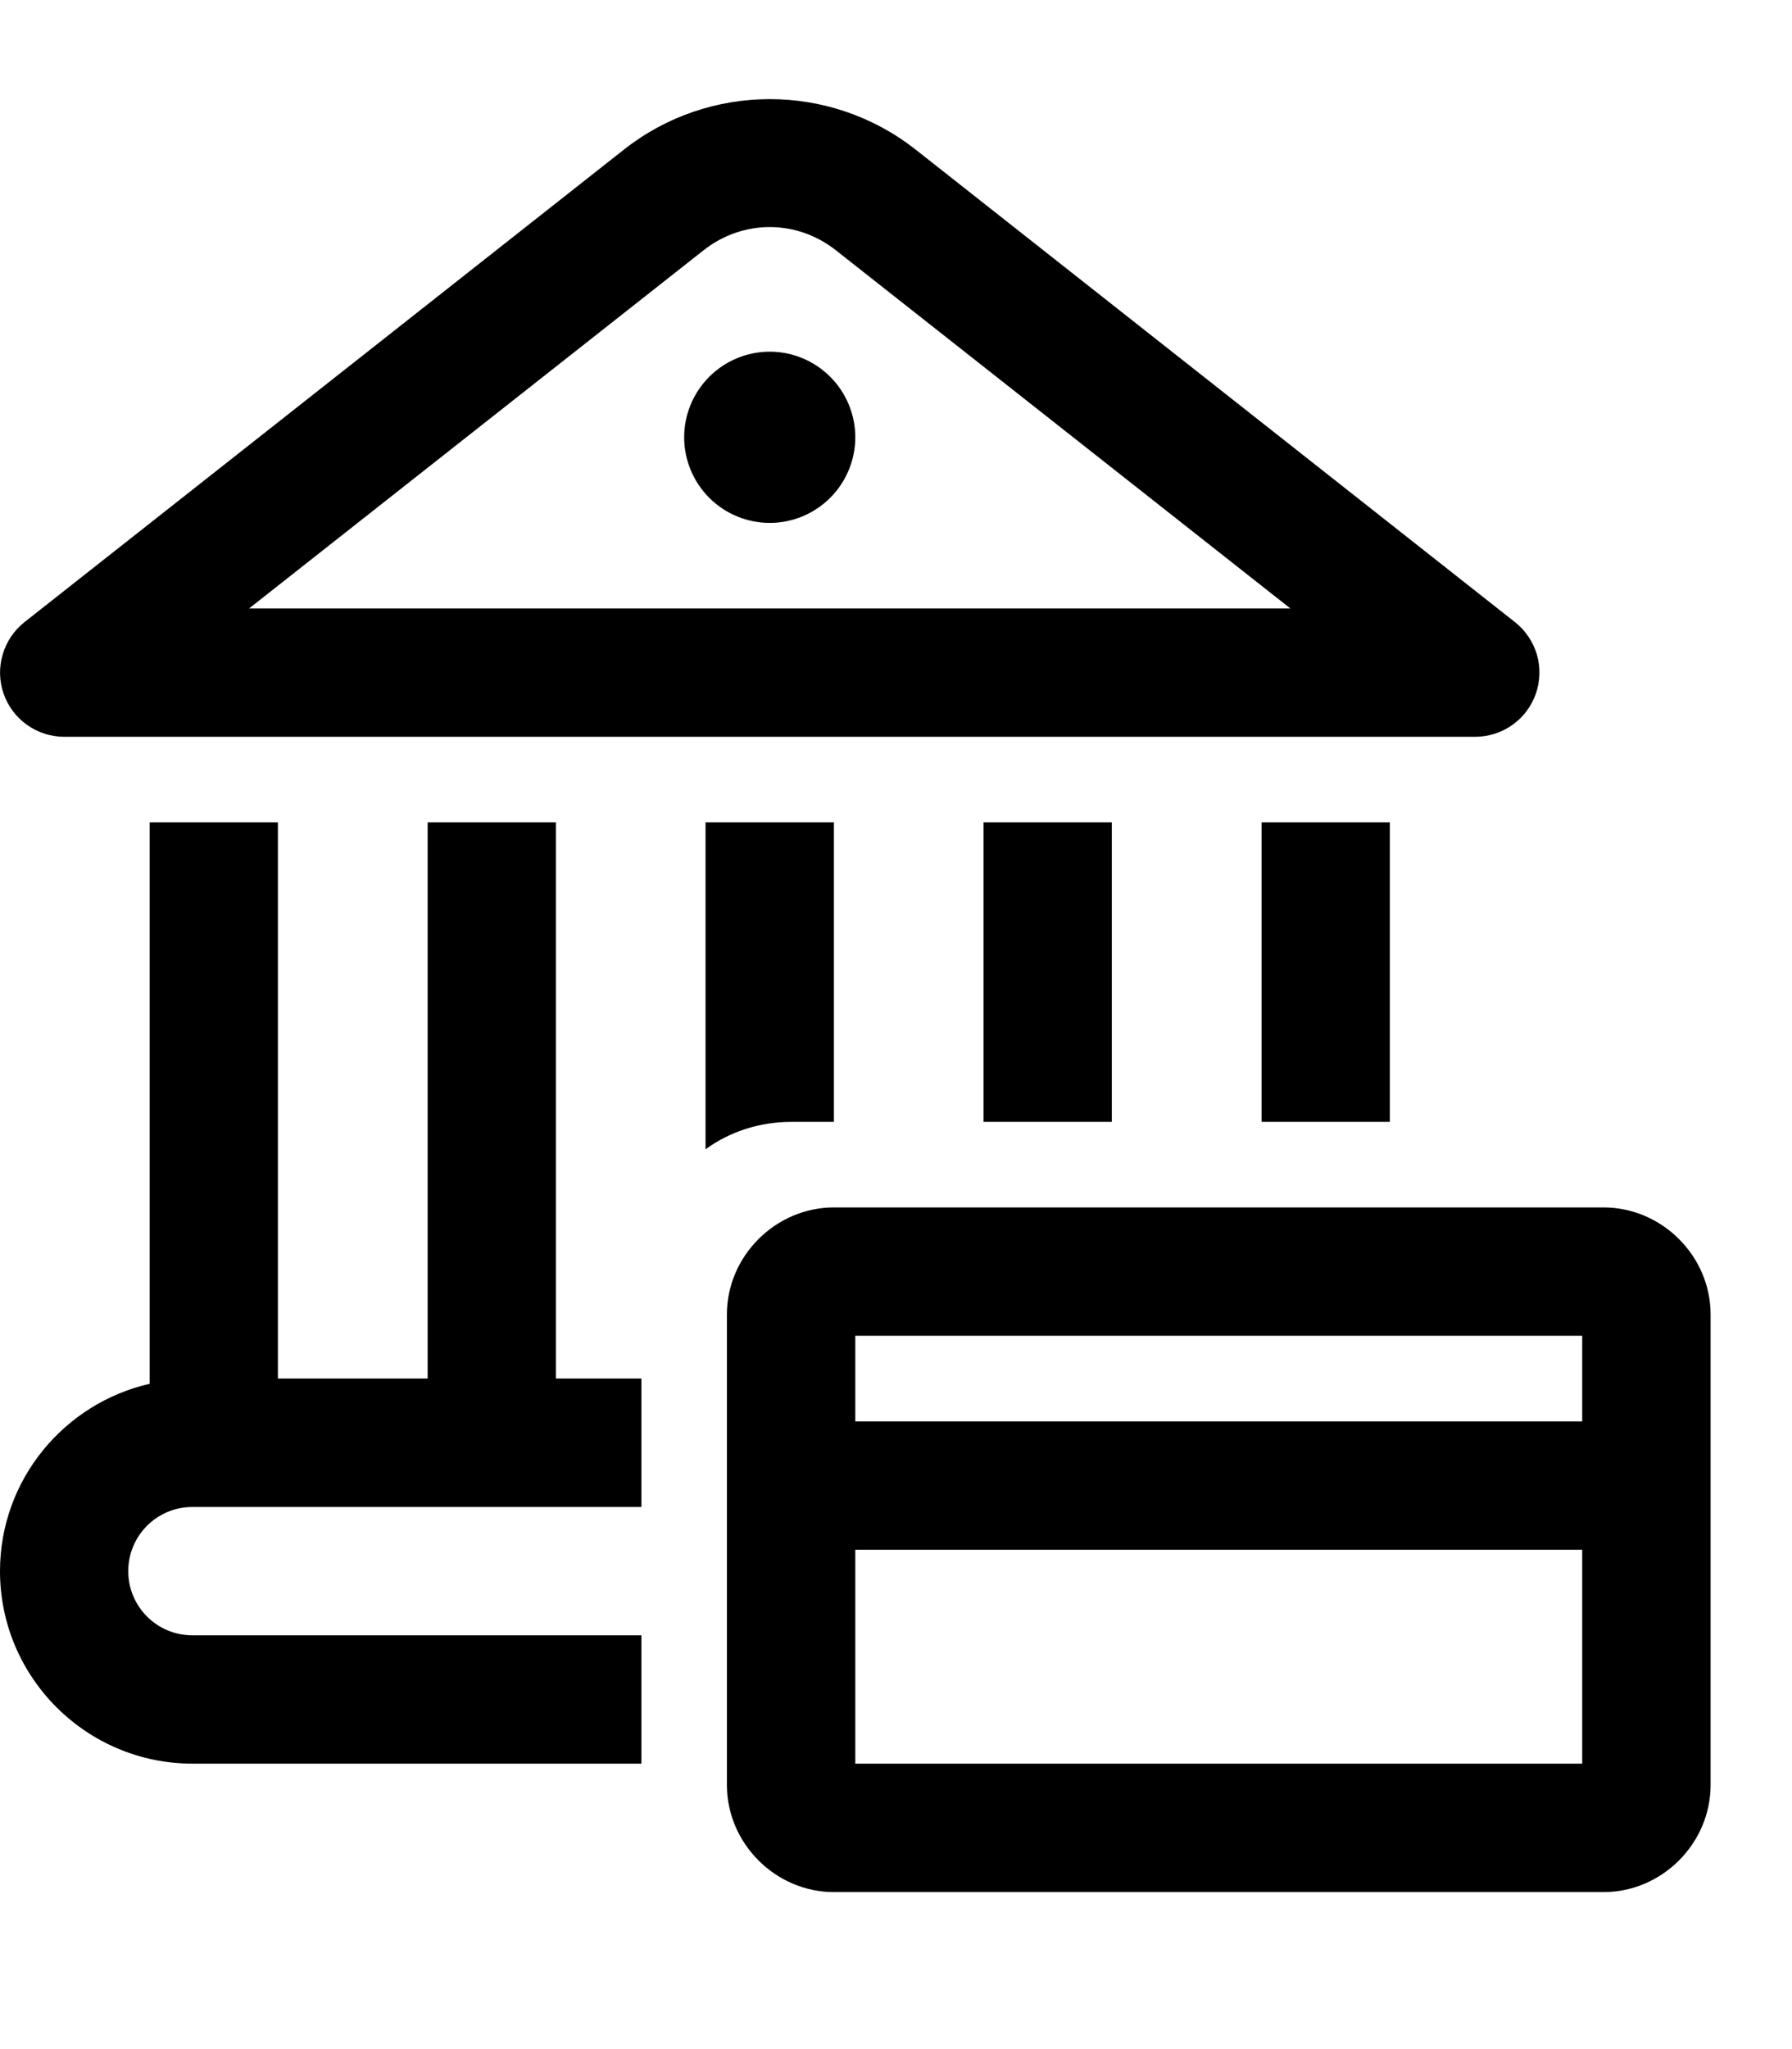 <svg width="14" height="16" viewBox="0 0 14 16" fill="none" xmlns="http://www.w3.org/2000/svg">
<path d="M6.014 0.774C5.611 0.774 5.209 0.905 4.877 1.166L0.191 4.858C0.109 4.923 0.05 5.011 0.021 5.111C-0.009 5.211 -0.006 5.318 0.028 5.416C0.062 5.514 0.126 5.6 0.211 5.66C0.295 5.72 0.397 5.753 0.501 5.753H11.526C11.63 5.753 11.732 5.72 11.816 5.66C11.901 5.6 11.965 5.514 11.999 5.416C12.033 5.318 12.036 5.211 12.007 5.111C11.977 5.011 11.918 4.923 11.836 4.858L7.151 1.166C6.818 0.905 6.416 0.774 6.014 0.774ZM6.014 1.773C6.196 1.773 6.378 1.834 6.53 1.954L10.081 4.751H1.946L5.497 1.954C5.649 1.834 5.831 1.773 6.014 1.773ZM6.014 2.746C5.836 2.746 5.666 2.817 5.541 2.942C5.416 3.067 5.345 3.237 5.345 3.414C5.345 3.592 5.416 3.762 5.541 3.887C5.666 4.012 5.836 4.083 6.014 4.083C6.191 4.083 6.361 4.012 6.486 3.887C6.611 3.762 6.682 3.592 6.682 3.414C6.682 3.237 6.611 3.067 6.486 2.942C6.361 2.817 6.191 2.746 6.014 2.746ZM1.169 6.421V10.805C0.501 10.958 -0 11.555 -0 12.268C-0 13.097 0.675 13.771 1.503 13.771H5.011V12.769H1.503C1.226 12.769 1.002 12.545 1.002 12.268C1.002 11.991 1.226 11.767 1.503 11.767H5.011V10.764H4.343V6.421H3.341V10.764H2.171V6.421H1.169ZM5.512 6.421V8.974C5.7 8.837 5.933 8.76 6.181 8.76H6.515V6.421H5.512ZM7.684 6.421V8.76H8.686V6.421H7.684ZM9.856 6.421V8.76H10.858V6.421H9.856ZM6.515 9.428C6.059 9.428 5.679 9.808 5.679 10.263V13.938C5.679 14.394 6.059 14.774 6.515 14.774H12.528C12.984 14.774 13.364 14.394 13.364 13.938V10.263C13.364 9.808 12.984 9.428 12.528 9.428H6.515ZM6.682 10.43H12.361V11.099H6.682V10.43ZM6.682 12.101H12.361V13.771H6.682V12.101Z" fill="black"/>
</svg>
